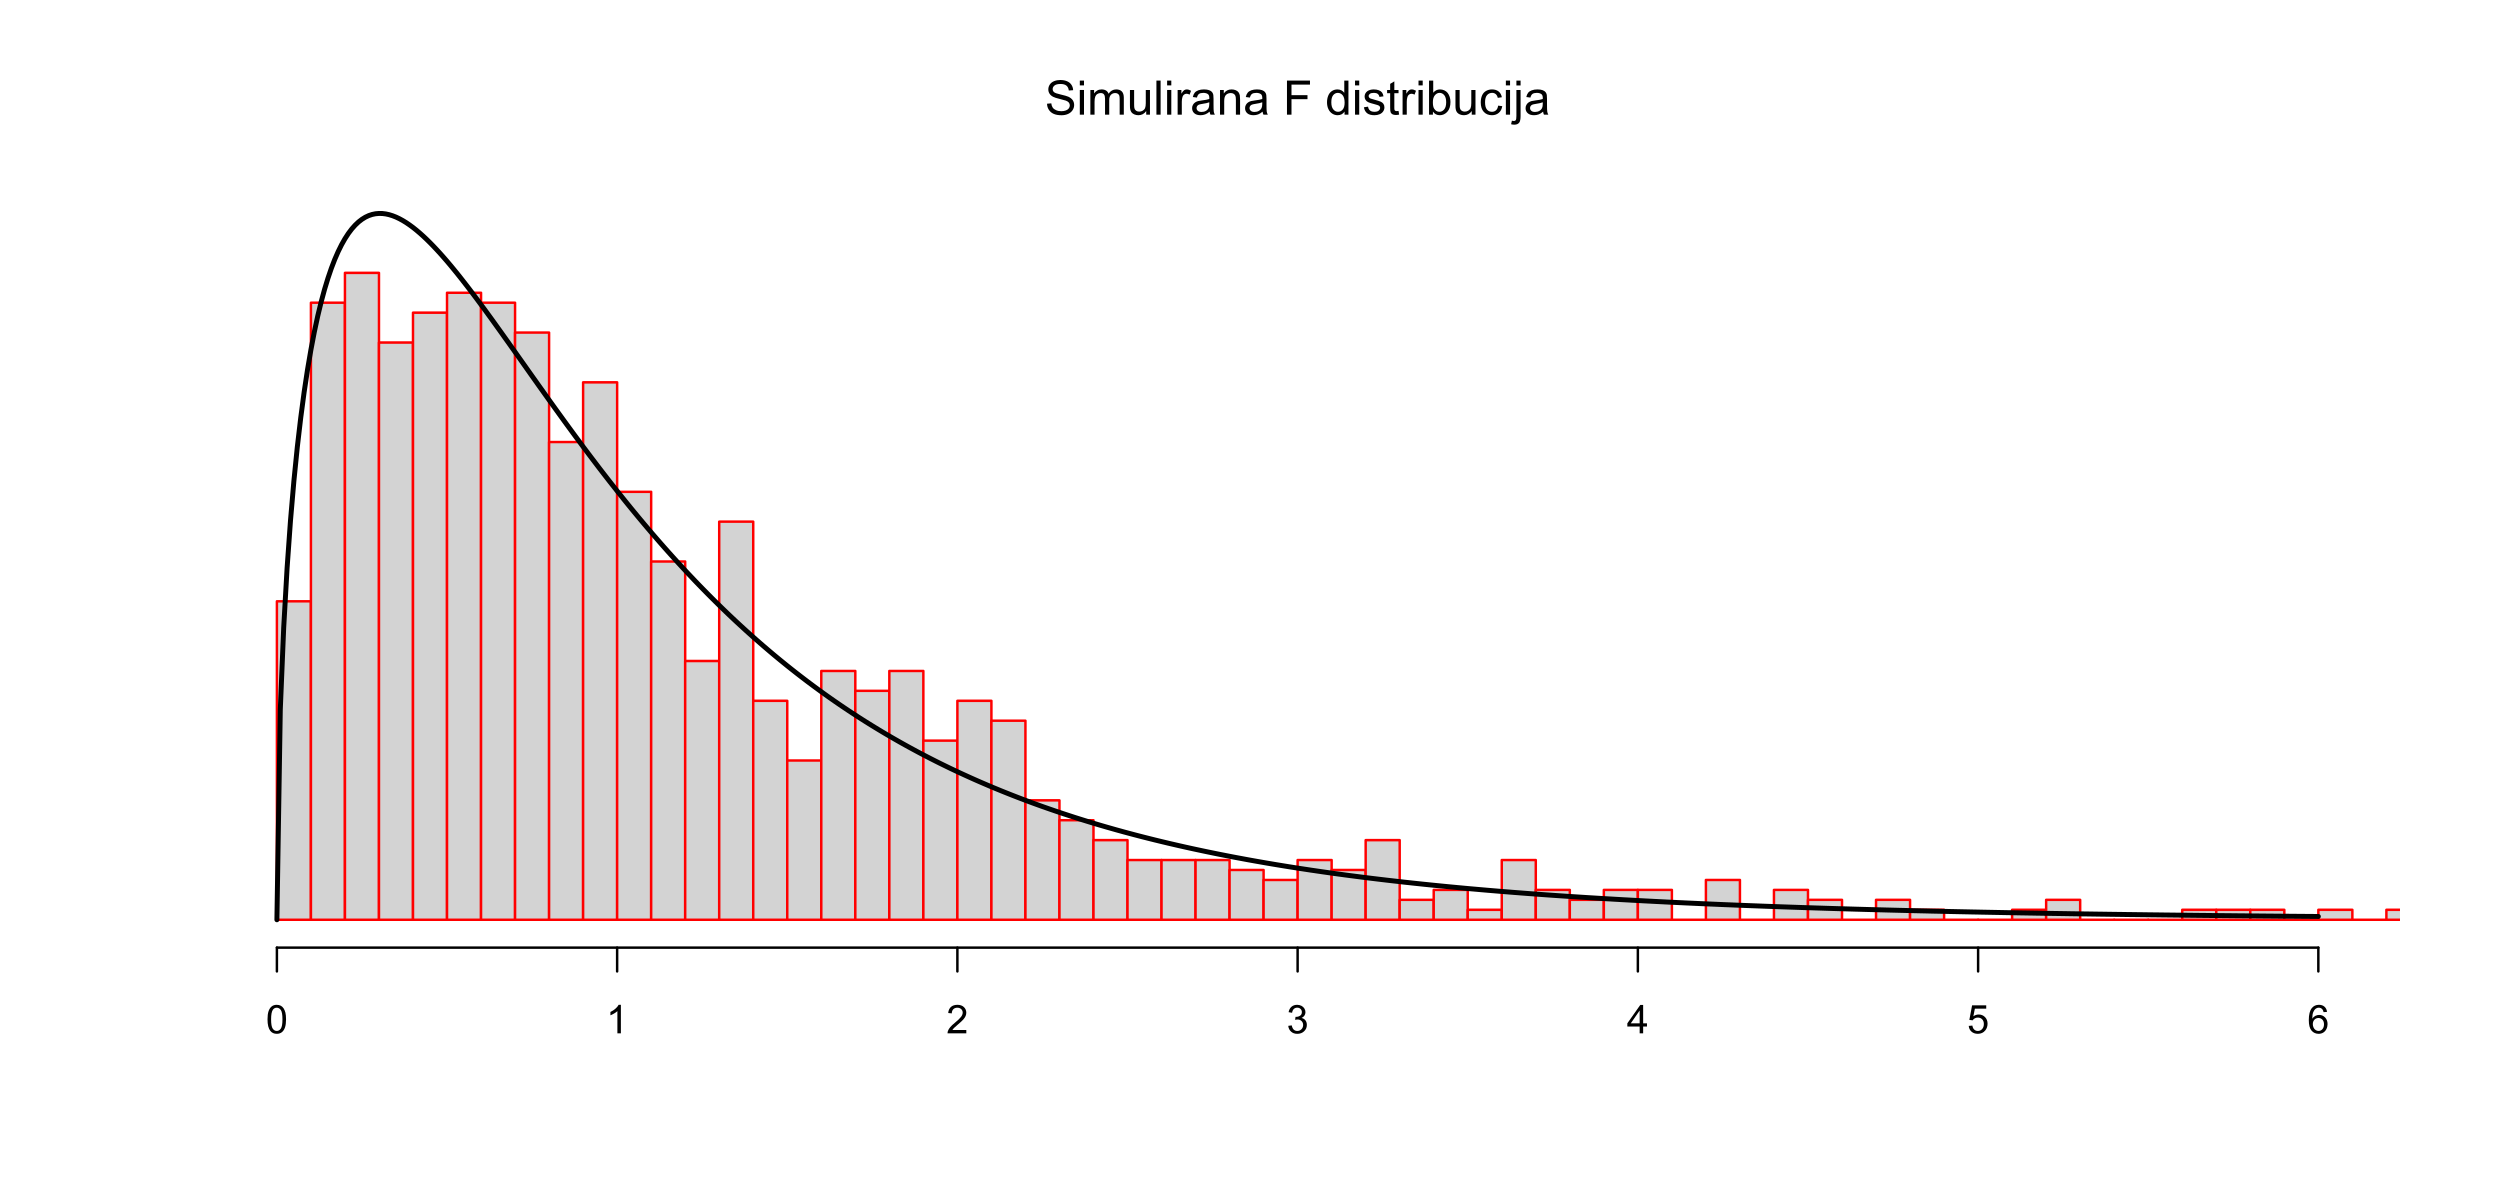 <?xml version="1.0" encoding="UTF-8"?>
<svg xmlns="http://www.w3.org/2000/svg" xmlns:xlink="http://www.w3.org/1999/xlink" width="756pt" height="360pt" viewBox="0 0 756 360" version="1.1">
<defs>
<g>
<symbol overflow="visible" id="glyph0-0">
<path style="stroke:none;" d="M 1.801 0 L 1.801 -9 L 9 -9 L 9 0 Z M 2.023 -0.227 L 8.773 -0.227 L 8.773 -8.773 L 2.023 -8.773 Z M 2.023 -0.227 "/>
</symbol>
<symbol overflow="visible" id="glyph0-1">
<path style="stroke:none;" d="M 0.648 -3.312 L 1.934 -3.426 C 1.992 -2.906 2.133 -2.484 2.355 -2.156 C 2.578 -1.824 2.922 -1.555 3.395 -1.352 C 3.859 -1.145 4.387 -1.043 4.977 -1.047 C 5.492 -1.043 5.953 -1.121 6.355 -1.277 C 6.75 -1.434 7.047 -1.645 7.246 -1.914 C 7.438 -2.184 7.535 -2.477 7.539 -2.797 C 7.535 -3.117 7.441 -3.402 7.258 -3.645 C 7.066 -3.887 6.758 -4.09 6.328 -4.254 C 6.051 -4.359 5.438 -4.523 4.492 -4.754 C 3.543 -4.98 2.879 -5.195 2.504 -5.398 C 2.008 -5.652 1.641 -5.973 1.402 -6.359 C 1.156 -6.738 1.035 -7.168 1.039 -7.645 C 1.035 -8.16 1.184 -8.645 1.48 -9.102 C 1.773 -9.551 2.207 -9.895 2.777 -10.133 C 3.344 -10.363 3.973 -10.48 4.668 -10.484 C 5.43 -10.48 6.105 -10.359 6.691 -10.113 C 7.273 -9.867 7.719 -9.504 8.035 -9.027 C 8.348 -8.547 8.52 -8.004 8.543 -7.402 L 7.234 -7.305 C 7.16 -7.953 6.922 -8.445 6.52 -8.781 C 6.113 -9.113 5.516 -9.281 4.727 -9.281 C 3.898 -9.281 3.297 -9.129 2.922 -8.828 C 2.543 -8.523 2.355 -8.16 2.355 -7.734 C 2.355 -7.363 2.488 -7.059 2.758 -6.82 C 3.016 -6.578 3.699 -6.332 4.812 -6.086 C 5.918 -5.832 6.68 -5.613 7.094 -5.43 C 7.691 -5.148 8.133 -4.797 8.422 -4.375 C 8.703 -3.949 8.848 -3.461 8.852 -2.91 C 8.848 -2.359 8.691 -1.844 8.379 -1.359 C 8.066 -0.875 7.613 -0.496 7.027 -0.227 C 6.434 0.043 5.773 0.176 5.043 0.176 C 4.105 0.176 3.324 0.043 2.695 -0.23 C 2.062 -0.5 1.566 -0.91 1.211 -1.457 C 0.852 -2 0.664 -2.617 0.648 -3.312 Z M 0.648 -3.312 "/>
</symbol>
<symbol overflow="visible" id="glyph0-2">
<path style="stroke:none;" d="M 0.957 -8.852 L 0.957 -10.309 L 2.223 -10.309 L 2.223 -8.852 Z M 0.957 0 L 0.957 -7.469 L 2.223 -7.469 L 2.223 0 Z M 0.957 0 "/>
</symbol>
<symbol overflow="visible" id="glyph0-3">
<path style="stroke:none;" d="M 0.949 0 L 0.949 -7.469 L 2.082 -7.469 L 2.082 -6.418 C 2.312 -6.781 2.625 -7.078 3.016 -7.301 C 3.402 -7.523 3.844 -7.633 4.344 -7.637 C 4.895 -7.633 5.352 -7.52 5.707 -7.289 C 6.059 -7.059 6.305 -6.738 6.453 -6.328 C 7.039 -7.199 7.809 -7.633 8.762 -7.637 C 9.496 -7.633 10.066 -7.43 10.469 -7.02 C 10.863 -6.609 11.062 -5.977 11.066 -5.125 L 11.066 0 L 9.809 0 L 9.809 -4.703 C 9.809 -5.207 9.766 -5.57 9.684 -5.797 C 9.602 -6.016 9.453 -6.195 9.238 -6.336 C 9.02 -6.469 8.766 -6.539 8.48 -6.539 C 7.949 -6.539 7.516 -6.363 7.172 -6.016 C 6.824 -5.664 6.648 -5.105 6.652 -4.34 L 6.652 0 L 5.387 0 L 5.387 -4.852 C 5.383 -5.414 5.281 -5.836 5.074 -6.117 C 4.867 -6.398 4.527 -6.539 4.062 -6.539 C 3.703 -6.539 3.375 -6.445 3.074 -6.258 C 2.77 -6.07 2.551 -5.793 2.418 -5.434 C 2.281 -5.07 2.215 -4.551 2.215 -3.875 L 2.215 0 Z M 0.949 0 "/>
</symbol>
<symbol overflow="visible" id="glyph0-4">
<path style="stroke:none;" d="M 5.844 0 L 5.844 -1.098 C 5.258 -0.254 4.469 0.164 3.473 0.168 C 3.031 0.164 2.621 0.082 2.238 -0.082 C 1.855 -0.25 1.57 -0.461 1.387 -0.719 C 1.199 -0.973 1.07 -1.285 1 -1.66 C 0.945 -1.902 0.918 -2.297 0.922 -2.84 L 0.922 -7.469 L 2.188 -7.469 L 2.188 -3.324 C 2.184 -2.66 2.211 -2.215 2.266 -1.988 C 2.34 -1.652 2.508 -1.395 2.77 -1.207 C 3.023 -1.016 3.344 -0.918 3.727 -0.922 C 4.105 -0.918 4.461 -1.016 4.793 -1.211 C 5.125 -1.402 5.359 -1.668 5.5 -2.008 C 5.637 -2.34 5.707 -2.824 5.711 -3.465 L 5.711 -7.469 L 6.977 -7.469 L 6.977 0 Z M 5.844 0 "/>
</symbol>
<symbol overflow="visible" id="glyph0-5">
<path style="stroke:none;" d="M 0.922 0 L 0.922 -10.309 L 2.188 -10.309 L 2.188 0 Z M 0.922 0 "/>
</symbol>
<symbol overflow="visible" id="glyph0-6">
<path style="stroke:none;" d="M 0.934 0 L 0.934 -7.469 L 2.074 -7.469 L 2.074 -6.336 C 2.363 -6.859 2.629 -7.211 2.879 -7.383 C 3.121 -7.551 3.395 -7.633 3.691 -7.637 C 4.117 -7.633 4.551 -7.496 4.992 -7.227 L 4.555 -6.055 C 4.242 -6.234 3.934 -6.328 3.629 -6.328 C 3.348 -6.328 3.102 -6.242 2.883 -6.078 C 2.66 -5.906 2.5 -5.676 2.41 -5.387 C 2.266 -4.934 2.195 -4.441 2.199 -3.91 L 2.199 0 Z M 0.934 0 "/>
</symbol>
<symbol overflow="visible" id="glyph0-7">
<path style="stroke:none;" d="M 5.82 -0.922 C 5.348 -0.52 4.898 -0.238 4.465 -0.078 C 4.031 0.086 3.566 0.164 3.074 0.168 C 2.25 0.164 1.617 -0.035 1.18 -0.434 C 0.734 -0.832 0.516 -1.344 0.52 -1.969 C 0.516 -2.332 0.598 -2.664 0.77 -2.969 C 0.934 -3.27 1.152 -3.512 1.422 -3.699 C 1.691 -3.879 1.996 -4.02 2.336 -4.113 C 2.582 -4.176 2.957 -4.238 3.461 -4.305 C 4.48 -4.422 5.23 -4.566 5.715 -4.738 C 5.715 -4.91 5.719 -5.02 5.723 -5.07 C 5.719 -5.582 5.598 -5.945 5.363 -6.16 C 5.035 -6.441 4.555 -6.586 3.922 -6.59 C 3.324 -6.586 2.887 -6.48 2.605 -6.273 C 2.32 -6.062 2.109 -5.695 1.977 -5.168 L 0.738 -5.336 C 0.848 -5.863 1.031 -6.293 1.293 -6.621 C 1.547 -6.945 1.918 -7.195 2.41 -7.371 C 2.895 -7.547 3.461 -7.633 4.105 -7.637 C 4.742 -7.633 5.262 -7.559 5.66 -7.41 C 6.059 -7.258 6.352 -7.07 6.539 -6.844 C 6.727 -6.617 6.855 -6.328 6.934 -5.984 C 6.973 -5.766 6.996 -5.379 6.996 -4.816 L 6.996 -3.129 C 6.996 -1.949 7.02 -1.203 7.074 -0.895 C 7.125 -0.582 7.234 -0.285 7.398 0 L 6.074 0 C 5.941 -0.262 5.855 -0.566 5.82 -0.922 Z M 5.715 -3.746 C 5.254 -3.555 4.566 -3.398 3.648 -3.27 C 3.125 -3.191 2.758 -3.105 2.543 -3.016 C 2.328 -2.918 2.16 -2.781 2.047 -2.605 C 1.926 -2.422 1.867 -2.223 1.871 -2.004 C 1.867 -1.664 1.996 -1.383 2.254 -1.16 C 2.508 -0.934 2.883 -0.82 3.375 -0.824 C 3.859 -0.82 4.293 -0.926 4.676 -1.141 C 5.055 -1.352 5.332 -1.645 5.512 -2.02 C 5.645 -2.301 5.711 -2.723 5.715 -3.285 Z M 5.715 -3.746 "/>
</symbol>
<symbol overflow="visible" id="glyph0-8">
<path style="stroke:none;" d="M 0.949 0 L 0.949 -7.469 L 2.09 -7.469 L 2.09 -6.406 C 2.633 -7.223 3.426 -7.633 4.465 -7.637 C 4.914 -7.633 5.328 -7.555 5.707 -7.395 C 6.082 -7.23 6.363 -7.016 6.555 -6.758 C 6.738 -6.492 6.867 -6.18 6.945 -5.82 C 6.988 -5.582 7.012 -5.172 7.016 -4.59 L 7.016 0 L 5.75 0 L 5.75 -4.543 C 5.746 -5.055 5.699 -5.441 5.602 -5.699 C 5.504 -5.953 5.328 -6.156 5.078 -6.309 C 4.824 -6.461 4.531 -6.539 4.199 -6.539 C 3.656 -6.539 3.191 -6.367 2.801 -6.023 C 2.41 -5.68 2.215 -5.031 2.215 -4.078 L 2.215 0 Z M 0.949 0 "/>
</symbol>
<symbol overflow="visible" id="glyph0-9">
<path style="stroke:none;" d=""/>
</symbol>
<symbol overflow="visible" id="glyph0-10">
<path style="stroke:none;" d="M 1.18 0 L 1.18 -10.309 L 8.137 -10.309 L 8.137 -9.09 L 2.547 -9.09 L 2.547 -5.898 L 7.383 -5.898 L 7.383 -4.684 L 2.547 -4.684 L 2.547 0 Z M 1.18 0 "/>
</symbol>
<symbol overflow="visible" id="glyph0-11">
<path style="stroke:none;" d="M 5.793 0 L 5.793 -0.941 C 5.316 -0.203 4.621 0.164 3.707 0.168 C 3.109 0.164 2.562 0.004 2.062 -0.324 C 1.562 -0.648 1.176 -1.109 0.902 -1.699 C 0.629 -2.285 0.492 -2.961 0.492 -3.727 C 0.492 -4.469 0.613 -5.145 0.863 -5.754 C 1.109 -6.359 1.484 -6.824 1.98 -7.148 C 2.477 -7.473 3.031 -7.633 3.648 -7.637 C 4.098 -7.633 4.5 -7.539 4.852 -7.352 C 5.203 -7.16 5.488 -6.914 5.711 -6.609 L 5.711 -10.309 L 6.969 -10.309 L 6.969 0 Z M 1.793 -3.727 C 1.793 -2.77 1.992 -2.055 2.398 -1.582 C 2.797 -1.105 3.273 -0.867 3.824 -0.871 C 4.375 -0.867 4.844 -1.094 5.234 -1.551 C 5.617 -2 5.812 -2.691 5.816 -3.621 C 5.812 -4.641 5.613 -5.391 5.223 -5.871 C 4.824 -6.348 4.34 -6.586 3.77 -6.59 C 3.203 -6.586 2.734 -6.355 2.359 -5.898 C 1.98 -5.438 1.793 -4.715 1.793 -3.727 Z M 1.793 -3.727 "/>
</symbol>
<symbol overflow="visible" id="glyph0-12">
<path style="stroke:none;" d="M 0.441 -2.23 L 1.695 -2.426 C 1.762 -1.922 1.957 -1.535 2.281 -1.27 C 2.598 -1 3.047 -0.867 3.629 -0.871 C 4.207 -0.867 4.641 -0.984 4.922 -1.227 C 5.203 -1.461 5.344 -1.738 5.344 -2.059 C 5.344 -2.34 5.219 -2.566 4.973 -2.734 C 4.797 -2.844 4.363 -2.988 3.676 -3.164 C 2.746 -3.398 2.105 -3.598 1.746 -3.77 C 1.387 -3.938 1.113 -4.176 0.93 -4.48 C 0.742 -4.781 0.648 -5.117 0.652 -5.484 C 0.648 -5.816 0.727 -6.125 0.879 -6.41 C 1.031 -6.691 1.238 -6.926 1.504 -7.117 C 1.699 -7.258 1.969 -7.379 2.309 -7.484 C 2.648 -7.582 3.012 -7.633 3.402 -7.637 C 3.984 -7.633 4.5 -7.551 4.945 -7.383 C 5.387 -7.211 5.711 -6.98 5.926 -6.695 C 6.133 -6.406 6.281 -6.02 6.363 -5.539 L 5.125 -5.371 C 5.066 -5.754 4.902 -6.055 4.637 -6.27 C 4.363 -6.484 3.984 -6.59 3.496 -6.594 C 2.91 -6.59 2.496 -6.496 2.25 -6.305 C 2 -6.113 1.875 -5.887 1.879 -5.633 C 1.875 -5.465 1.926 -5.316 2.031 -5.188 C 2.133 -5.047 2.293 -4.938 2.516 -4.852 C 2.641 -4.805 3.016 -4.695 3.637 -4.527 C 4.527 -4.285 5.152 -4.09 5.508 -3.938 C 5.859 -3.785 6.137 -3.562 6.34 -3.273 C 6.543 -2.98 6.645 -2.621 6.645 -2.195 C 6.645 -1.77 6.52 -1.371 6.273 -1 C 6.027 -0.625 5.672 -0.336 5.211 -0.137 C 4.742 0.066 4.219 0.164 3.637 0.168 C 2.664 0.164 1.922 -0.035 1.414 -0.434 C 0.902 -0.836 0.578 -1.434 0.441 -2.23 Z M 0.441 -2.23 "/>
</symbol>
<symbol overflow="visible" id="glyph0-13">
<path style="stroke:none;" d="M 3.711 -1.133 L 3.895 -0.016 C 3.535 0.059 3.215 0.094 2.938 0.098 C 2.477 0.094 2.121 0.023 1.871 -0.117 C 1.613 -0.262 1.438 -0.453 1.336 -0.691 C 1.23 -0.926 1.176 -1.422 1.18 -2.188 L 1.18 -6.484 L 0.254 -6.484 L 0.254 -7.469 L 1.18 -7.469 L 1.18 -9.316 L 2.441 -10.074 L 2.441 -7.469 L 3.711 -7.469 L 3.711 -6.484 L 2.441 -6.484 L 2.441 -2.117 C 2.438 -1.75 2.461 -1.52 2.508 -1.418 C 2.551 -1.316 2.621 -1.234 2.723 -1.172 C 2.82 -1.109 2.965 -1.078 3.156 -1.082 C 3.293 -1.078 3.477 -1.094 3.711 -1.133 Z M 3.711 -1.133 "/>
</symbol>
<symbol overflow="visible" id="glyph0-14">
<path style="stroke:none;" d="M 2.117 0 L 0.941 0 L 0.941 -10.309 L 2.207 -10.309 L 2.207 -6.629 C 2.738 -7.297 3.422 -7.633 4.254 -7.637 C 4.711 -7.633 5.145 -7.543 5.555 -7.359 C 5.965 -7.172 6.301 -6.91 6.57 -6.578 C 6.832 -6.238 7.039 -5.832 7.191 -5.363 C 7.34 -4.887 7.418 -4.383 7.418 -3.848 C 7.418 -2.562 7.102 -1.574 6.469 -0.879 C 5.836 -0.184 5.074 0.164 4.191 0.168 C 3.305 0.164 2.613 -0.199 2.117 -0.934 Z M 2.102 -3.789 C 2.098 -2.891 2.219 -2.242 2.469 -1.848 C 2.863 -1.191 3.402 -0.867 4.086 -0.871 C 4.633 -0.867 5.113 -1.105 5.52 -1.59 C 5.922 -2.066 6.121 -2.785 6.125 -3.742 C 6.121 -4.715 5.93 -5.434 5.543 -5.898 C 5.156 -6.359 4.688 -6.59 4.141 -6.594 C 3.586 -6.59 3.109 -6.352 2.707 -5.871 C 2.301 -5.391 2.098 -4.695 2.102 -3.789 Z M 2.102 -3.789 "/>
</symbol>
<symbol overflow="visible" id="glyph0-15">
<path style="stroke:none;" d="M 5.82 -2.734 L 7.066 -2.574 C 6.93 -1.711 6.582 -1.039 6.023 -0.559 C 5.461 -0.074 4.77 0.164 3.957 0.168 C 2.934 0.164 2.113 -0.168 1.492 -0.832 C 0.871 -1.5 0.562 -2.457 0.562 -3.707 C 0.562 -4.508 0.695 -5.211 0.961 -5.82 C 1.227 -6.422 1.633 -6.879 2.184 -7.184 C 2.727 -7.484 3.32 -7.633 3.965 -7.637 C 4.773 -7.633 5.438 -7.43 5.957 -7.02 C 6.469 -6.609 6.797 -6.027 6.945 -5.273 L 5.715 -5.082 C 5.594 -5.582 5.387 -5.961 5.094 -6.215 C 4.793 -6.465 4.434 -6.59 4.016 -6.594 C 3.375 -6.59 2.859 -6.363 2.461 -5.906 C 2.062 -5.449 1.863 -4.727 1.863 -3.742 C 1.863 -2.734 2.055 -2.004 2.438 -1.551 C 2.82 -1.094 3.32 -0.867 3.945 -0.871 C 4.438 -0.867 4.852 -1.02 5.188 -1.328 C 5.516 -1.629 5.727 -2.098 5.82 -2.734 Z M 5.82 -2.734 "/>
</symbol>
<symbol overflow="visible" id="glyph0-16">
<path style="stroke:none;" d="M 0.941 -8.84 L 0.941 -10.309 L 2.207 -10.309 L 2.207 -8.84 Z M -0.66 2.898 L -0.422 1.82 C -0.168 1.883 0.031 1.914 0.176 1.918 C 0.434 1.914 0.625 1.828 0.75 1.66 C 0.875 1.488 0.938 1.062 0.941 0.379 L 0.941 -7.469 L 2.207 -7.469 L 2.207 0.406 C 2.203 1.32 2.082 1.961 1.848 2.328 C 1.539 2.793 1.035 3.027 0.332 3.031 C -0.012 3.027 -0.34 2.984 -0.66 2.898 Z M -0.66 2.898 "/>
</symbol>
<symbol overflow="visible" id="glyph1-0">
<path style="stroke:none;" d="M 1.5 0 L 1.5 -7.5 L 7.5 -7.5 L 7.5 0 Z M 1.688 -0.188 L 7.312 -0.188 L 7.312 -7.312 L 1.688 -7.312 Z M 1.688 -0.188 "/>
</symbol>
<symbol overflow="visible" id="glyph1-1">
<path style="stroke:none;" d="M 0.5 -4.234 C 0.496 -5.246 0.602 -6.062 0.812 -6.688 C 1.02 -7.305 1.328 -7.785 1.742 -8.121 C 2.148 -8.457 2.668 -8.625 3.297 -8.625 C 3.758 -8.625 4.164 -8.531 4.512 -8.348 C 4.855 -8.16 5.141 -7.891 5.371 -7.543 C 5.594 -7.191 5.773 -6.766 5.906 -6.266 C 6.035 -5.762 6.098 -5.086 6.102 -4.234 C 6.098 -3.227 5.996 -2.414 5.789 -1.797 C 5.578 -1.176 5.266 -0.695 4.859 -0.359 C 4.445 -0.02 3.926 0.145 3.297 0.148 C 2.465 0.145 1.816 -0.148 1.348 -0.742 C 0.781 -1.457 0.496 -2.621 0.5 -4.234 Z M 1.582 -4.234 C 1.582 -2.824 1.746 -1.887 2.074 -1.418 C 2.402 -0.949 2.809 -0.715 3.297 -0.719 C 3.777 -0.715 4.184 -0.949 4.52 -1.422 C 4.848 -1.887 5.016 -2.824 5.016 -4.234 C 5.016 -5.648 4.848 -6.59 4.52 -7.055 C 4.184 -7.516 3.773 -7.746 3.289 -7.75 C 2.801 -7.746 2.414 -7.543 2.125 -7.137 C 1.762 -6.613 1.582 -5.645 1.582 -4.234 Z M 1.582 -4.234 "/>
</symbol>
<symbol overflow="visible" id="glyph1-2">
<path style="stroke:none;" d="M 4.469 0 L 3.414 0 L 3.414 -6.719 C 3.16 -6.477 2.828 -6.234 2.414 -5.996 C 2 -5.75 1.629 -5.57 1.305 -5.449 L 1.305 -6.469 C 1.895 -6.742 2.41 -7.078 2.852 -7.477 C 3.293 -7.871 3.605 -8.254 3.789 -8.625 L 4.469 -8.625 Z M 4.469 0 "/>
</symbol>
<symbol overflow="visible" id="glyph1-3">
<path style="stroke:none;" d="M 6.039 -1.016 L 6.039 0 L 0.363 0 C 0.355 -0.254 0.395 -0.496 0.484 -0.734 C 0.629 -1.117 0.859 -1.5 1.18 -1.875 C 1.492 -2.25 1.953 -2.684 2.562 -3.176 C 3.492 -3.941 4.125 -4.547 4.453 -4.992 C 4.781 -5.438 4.945 -5.859 4.945 -6.266 C 4.945 -6.68 4.793 -7.031 4.496 -7.32 C 4.191 -7.602 3.805 -7.746 3.328 -7.75 C 2.82 -7.746 2.414 -7.594 2.109 -7.293 C 1.805 -6.984 1.648 -6.562 1.648 -6.031 L 0.562 -6.141 C 0.633 -6.945 0.91 -7.559 1.398 -7.988 C 1.879 -8.41 2.531 -8.625 3.352 -8.625 C 4.172 -8.625 4.824 -8.395 5.309 -7.938 C 5.789 -7.48 6.027 -6.914 6.031 -6.242 C 6.027 -5.895 5.957 -5.559 5.82 -5.227 C 5.676 -4.891 5.441 -4.539 5.117 -4.176 C 4.789 -3.805 4.25 -3.301 3.492 -2.664 C 2.859 -2.129 2.453 -1.77 2.273 -1.582 C 2.094 -1.395 1.945 -1.203 1.828 -1.016 Z M 6.039 -1.016 "/>
</symbol>
<symbol overflow="visible" id="glyph1-4">
<path style="stroke:none;" d="M 0.504 -2.266 L 1.559 -2.406 C 1.68 -1.809 1.883 -1.379 2.176 -1.113 C 2.465 -0.848 2.82 -0.715 3.242 -0.719 C 3.734 -0.715 4.152 -0.887 4.496 -1.234 C 4.832 -1.574 5.004 -2 5.008 -2.516 C 5.004 -2.996 4.848 -3.395 4.535 -3.711 C 4.219 -4.023 3.816 -4.184 3.328 -4.184 C 3.129 -4.184 2.879 -4.145 2.586 -4.066 L 2.703 -4.992 C 2.766 -4.984 2.824 -4.98 2.871 -4.98 C 3.32 -4.98 3.723 -5.098 4.086 -5.332 C 4.441 -5.566 4.621 -5.926 4.625 -6.414 C 4.621 -6.801 4.492 -7.121 4.23 -7.375 C 3.965 -7.629 3.625 -7.758 3.219 -7.758 C 2.805 -7.758 2.465 -7.629 2.191 -7.371 C 1.918 -7.113 1.742 -6.727 1.664 -6.211 L 0.609 -6.398 C 0.738 -7.105 1.031 -7.652 1.488 -8.043 C 1.941 -8.43 2.508 -8.625 3.195 -8.625 C 3.66 -8.625 4.094 -8.523 4.488 -8.324 C 4.879 -8.121 5.18 -7.848 5.391 -7.5 C 5.602 -7.148 5.707 -6.777 5.707 -6.391 C 5.707 -6.02 5.605 -5.684 5.406 -5.379 C 5.207 -5.074 4.914 -4.832 4.523 -4.652 C 5.031 -4.535 5.426 -4.289 5.707 -3.922 C 5.988 -3.547 6.129 -3.086 6.129 -2.539 C 6.129 -1.785 5.855 -1.148 5.309 -0.629 C 4.762 -0.105 4.07 0.152 3.234 0.152 C 2.477 0.152 1.848 -0.07 1.355 -0.52 C 0.855 -0.969 0.574 -1.551 0.504 -2.266 Z M 0.504 -2.266 "/>
</symbol>
<symbol overflow="visible" id="glyph1-5">
<path style="stroke:none;" d="M 3.879 0 L 3.879 -2.055 L 0.152 -2.055 L 0.152 -3.023 L 4.07 -8.59 L 4.934 -8.59 L 4.934 -3.023 L 6.094 -3.023 L 6.094 -2.055 L 4.934 -2.055 L 4.934 0 Z M 3.879 -3.023 L 3.879 -6.898 L 1.188 -3.023 Z M 3.879 -3.023 "/>
</symbol>
<symbol overflow="visible" id="glyph1-6">
<path style="stroke:none;" d="M 0.5 -2.25 L 1.605 -2.344 C 1.684 -1.805 1.871 -1.398 2.176 -1.125 C 2.473 -0.852 2.836 -0.715 3.258 -0.719 C 3.766 -0.715 4.195 -0.906 4.547 -1.293 C 4.898 -1.672 5.074 -2.18 5.074 -2.82 C 5.074 -3.414 4.902 -3.891 4.566 -4.242 C 4.227 -4.59 3.785 -4.762 3.242 -4.766 C 2.898 -4.762 2.594 -4.684 2.32 -4.531 C 2.047 -4.375 1.832 -4.176 1.676 -3.93 L 0.688 -4.062 L 1.516 -8.473 L 5.789 -8.473 L 5.789 -7.465 L 2.359 -7.465 L 1.898 -5.156 C 2.414 -5.516 2.953 -5.695 3.523 -5.695 C 4.27 -5.695 4.902 -5.434 5.422 -4.914 C 5.934 -4.395 6.191 -3.727 6.195 -2.914 C 6.191 -2.133 5.965 -1.461 5.516 -0.898 C 4.961 -0.199 4.211 0.145 3.258 0.148 C 2.477 0.145 1.836 -0.07 1.344 -0.508 C 0.844 -0.941 0.562 -1.523 0.5 -2.25 Z M 0.5 -2.25 "/>
</symbol>
<symbol overflow="visible" id="glyph1-7">
<path style="stroke:none;" d="M 5.969 -6.484 L 4.922 -6.406 C 4.828 -6.812 4.695 -7.113 4.523 -7.305 C 4.234 -7.605 3.883 -7.758 3.469 -7.758 C 3.133 -7.758 2.836 -7.664 2.586 -7.477 C 2.25 -7.234 1.988 -6.879 1.797 -6.414 C 1.605 -5.949 1.508 -5.289 1.5 -4.43 C 1.754 -4.812 2.062 -5.098 2.434 -5.289 C 2.797 -5.473 3.184 -5.566 3.586 -5.57 C 4.289 -5.566 4.887 -5.309 5.383 -4.793 C 5.875 -4.277 6.121 -3.609 6.125 -2.789 C 6.121 -2.25 6.004 -1.746 5.773 -1.285 C 5.539 -0.82 5.223 -0.469 4.816 -0.223 C 4.41 0.023 3.949 0.145 3.434 0.148 C 2.555 0.145 1.836 -0.176 1.285 -0.82 C 0.727 -1.469 0.449 -2.535 0.453 -4.02 C 0.449 -5.676 0.758 -6.883 1.371 -7.641 C 1.902 -8.297 2.621 -8.625 3.531 -8.625 C 4.207 -8.625 4.762 -8.434 5.195 -8.055 C 5.625 -7.676 5.883 -7.152 5.969 -6.484 Z M 1.664 -2.781 C 1.664 -2.418 1.738 -2.07 1.895 -1.738 C 2.043 -1.406 2.262 -1.152 2.543 -0.98 C 2.82 -0.801 3.109 -0.715 3.414 -0.719 C 3.859 -0.715 4.242 -0.895 4.566 -1.258 C 4.883 -1.613 5.043 -2.102 5.047 -2.727 C 5.043 -3.316 4.887 -3.785 4.57 -4.129 C 4.25 -4.469 3.852 -4.641 3.375 -4.641 C 2.898 -4.641 2.492 -4.469 2.16 -4.129 C 1.828 -3.785 1.664 -3.336 1.664 -2.781 Z M 1.664 -2.781 "/>
</symbol>
</g>
<clipPath id="clip1">
  <path d="M 721 275 L 725.758 275 L 725.758 279 L 721 279 Z M 721 275 "/>
</clipPath>
<clipPath id="clip2">
  <path d="M 721 274 L 725.758 274 L 725.758 279 L 721 279 Z M 721 274 "/>
</clipPath>
</defs>
<g id="surface244">
<rect x="0" y="0" width="756" height="360" style="fill:rgb(100%,100%,100%);fill-opacity:1;stroke:none;"/>
<g style="fill:rgb(0%,0%,0%);fill-opacity:1;">
  <use xlink:href="#glyph0-1" x="315.973" y="34.676"/>
  <use xlink:href="#glyph0-2" x="325.577" y="34.676"/>
  <use xlink:href="#glyph0-3" x="328.777" y="34.676"/>
  <use xlink:href="#glyph0-4" x="340.772" y="34.676"/>
  <use xlink:href="#glyph0-5" x="348.78" y="34.676"/>
  <use xlink:href="#glyph0-2" x="351.98" y="34.676"/>
  <use xlink:href="#glyph0-6" x="355.179" y="34.676"/>
  <use xlink:href="#glyph0-7" x="359.974" y="34.676"/>
  <use xlink:href="#glyph0-8" x="367.983" y="34.676"/>
  <use xlink:href="#glyph0-7" x="375.991" y="34.676"/>
  <use xlink:href="#glyph0-9" x="384" y="34.676"/>
  <use xlink:href="#glyph0-10" x="388.001" y="34.676"/>
  <use xlink:href="#glyph0-9" x="396.797" y="34.676"/>
  <use xlink:href="#glyph0-11" x="400.798" y="34.676"/>
  <use xlink:href="#glyph0-2" x="408.806" y="34.676"/>
  <use xlink:href="#glyph0-12" x="412.005" y="34.676"/>
  <use xlink:href="#glyph0-13" x="419.205" y="34.676"/>
  <use xlink:href="#glyph0-6" x="423.206" y="34.676"/>
  <use xlink:href="#glyph0-2" x="428.002" y="34.676"/>
  <use xlink:href="#glyph0-14" x="431.201" y="34.676"/>
  <use xlink:href="#glyph0-4" x="439.209" y="34.676"/>
  <use xlink:href="#glyph0-15" x="447.218" y="34.676"/>
  <use xlink:href="#glyph0-2" x="454.418" y="34.676"/>
  <use xlink:href="#glyph0-16" x="457.617" y="34.676"/>
  <use xlink:href="#glyph0-7" x="460.816" y="34.676"/>
</g>
<path style="fill-rule:nonzero;fill:rgb(82.745%,82.745%,82.745%);fill-opacity:1;stroke-width:0.75;stroke-linecap:round;stroke-linejoin:round;stroke:rgb(100%,0%,0%);stroke-opacity:1;stroke-miterlimit:10;" d="M 83.734 278.133 L 94.023 278.133 L 94.023 181.828 L 83.734 181.828 Z M 83.734 278.133 "/>
<path style="fill-rule:nonzero;fill:rgb(82.745%,82.745%,82.745%);fill-opacity:1;stroke-width:0.75;stroke-linecap:round;stroke-linejoin:round;stroke:rgb(100%,0%,0%);stroke-opacity:1;stroke-miterlimit:10;" d="M 94.023 278.133 L 104.312 278.133 L 104.312 91.543 L 94.023 91.543 Z M 94.023 278.133 "/>
<path style="fill-rule:nonzero;fill:rgb(82.745%,82.745%,82.745%);fill-opacity:1;stroke-width:0.75;stroke-linecap:round;stroke-linejoin:round;stroke:rgb(100%,0%,0%);stroke-opacity:1;stroke-miterlimit:10;" d="M 104.312 278.133 L 114.602 278.133 L 114.602 82.516 L 104.312 82.516 Z M 104.312 278.133 "/>
<path style="fill-rule:nonzero;fill:rgb(82.745%,82.745%,82.745%);fill-opacity:1;stroke-width:0.75;stroke-linecap:round;stroke-linejoin:round;stroke:rgb(100%,0%,0%);stroke-opacity:1;stroke-miterlimit:10;" d="M 114.602 278.133 L 124.891 278.133 L 124.891 103.582 L 114.602 103.582 Z M 114.602 278.133 "/>
<path style="fill-rule:nonzero;fill:rgb(82.745%,82.745%,82.745%);fill-opacity:1;stroke-width:0.75;stroke-linecap:round;stroke-linejoin:round;stroke:rgb(100%,0%,0%);stroke-opacity:1;stroke-miterlimit:10;" d="M 124.891 278.133 L 135.18 278.133 L 135.18 94.551 L 124.891 94.551 Z M 124.891 278.133 "/>
<path style="fill-rule:nonzero;fill:rgb(82.745%,82.745%,82.745%);fill-opacity:1;stroke-width:0.75;stroke-linecap:round;stroke-linejoin:round;stroke:rgb(100%,0%,0%);stroke-opacity:1;stroke-miterlimit:10;" d="M 135.18 278.133 L 145.469 278.133 L 145.469 88.531 L 135.18 88.531 Z M 135.18 278.133 "/>
<path style="fill-rule:nonzero;fill:rgb(82.745%,82.745%,82.745%);fill-opacity:1;stroke-width:0.75;stroke-linecap:round;stroke-linejoin:round;stroke:rgb(100%,0%,0%);stroke-opacity:1;stroke-miterlimit:10;" d="M 145.465 278.133 L 155.754 278.133 L 155.754 91.543 L 145.465 91.543 Z M 145.465 278.133 "/>
<path style="fill-rule:nonzero;fill:rgb(82.745%,82.745%,82.745%);fill-opacity:1;stroke-width:0.75;stroke-linecap:round;stroke-linejoin:round;stroke:rgb(100%,0%,0%);stroke-opacity:1;stroke-miterlimit:10;" d="M 155.754 278.133 L 166.043 278.133 L 166.043 100.57 L 155.754 100.57 Z M 155.754 278.133 "/>
<path style="fill-rule:nonzero;fill:rgb(82.745%,82.745%,82.745%);fill-opacity:1;stroke-width:0.75;stroke-linecap:round;stroke-linejoin:round;stroke:rgb(100%,0%,0%);stroke-opacity:1;stroke-miterlimit:10;" d="M 166.043 278.133 L 176.332 278.133 L 176.332 133.676 L 166.043 133.676 Z M 166.043 278.133 "/>
<path style="fill-rule:nonzero;fill:rgb(82.745%,82.745%,82.745%);fill-opacity:1;stroke-width:0.75;stroke-linecap:round;stroke-linejoin:round;stroke:rgb(100%,0%,0%);stroke-opacity:1;stroke-miterlimit:10;" d="M 176.332 278.133 L 186.621 278.133 L 186.621 115.617 L 176.332 115.617 Z M 176.332 278.133 "/>
<path style="fill-rule:nonzero;fill:rgb(82.745%,82.745%,82.745%);fill-opacity:1;stroke-width:0.75;stroke-linecap:round;stroke-linejoin:round;stroke:rgb(100%,0%,0%);stroke-opacity:1;stroke-miterlimit:10;" d="M 186.621 278.133 L 196.91 278.133 L 196.91 148.723 L 186.621 148.723 Z M 186.621 278.133 "/>
<path style="fill-rule:nonzero;fill:rgb(82.745%,82.745%,82.745%);fill-opacity:1;stroke-width:0.75;stroke-linecap:round;stroke-linejoin:round;stroke:rgb(100%,0%,0%);stroke-opacity:1;stroke-miterlimit:10;" d="M 196.91 278.133 L 207.199 278.133 L 207.199 169.789 L 196.91 169.789 Z M 196.91 278.133 "/>
<path style="fill-rule:nonzero;fill:rgb(82.745%,82.745%,82.745%);fill-opacity:1;stroke-width:0.75;stroke-linecap:round;stroke-linejoin:round;stroke:rgb(100%,0%,0%);stroke-opacity:1;stroke-miterlimit:10;" d="M 207.199 278.133 L 217.488 278.133 L 217.488 199.887 L 207.199 199.887 Z M 207.199 278.133 "/>
<path style="fill-rule:nonzero;fill:rgb(82.745%,82.745%,82.745%);fill-opacity:1;stroke-width:0.75;stroke-linecap:round;stroke-linejoin:round;stroke:rgb(100%,0%,0%);stroke-opacity:1;stroke-miterlimit:10;" d="M 217.488 278.133 L 227.777 278.133 L 227.777 157.75 L 217.488 157.75 Z M 217.488 278.133 "/>
<path style="fill-rule:nonzero;fill:rgb(82.745%,82.745%,82.745%);fill-opacity:1;stroke-width:0.75;stroke-linecap:round;stroke-linejoin:round;stroke:rgb(100%,0%,0%);stroke-opacity:1;stroke-miterlimit:10;" d="M 227.777 278.133 L 238.066 278.133 L 238.066 211.922 L 227.777 211.922 Z M 227.777 278.133 "/>
<path style="fill-rule:nonzero;fill:rgb(82.745%,82.745%,82.745%);fill-opacity:1;stroke-width:0.75;stroke-linecap:round;stroke-linejoin:round;stroke:rgb(100%,0%,0%);stroke-opacity:1;stroke-miterlimit:10;" d="M 238.066 278.133 L 248.355 278.133 L 248.355 229.98 L 238.066 229.98 Z M 238.066 278.133 "/>
<path style="fill-rule:nonzero;fill:rgb(82.745%,82.745%,82.745%);fill-opacity:1;stroke-width:0.75;stroke-linecap:round;stroke-linejoin:round;stroke:rgb(100%,0%,0%);stroke-opacity:1;stroke-miterlimit:10;" d="M 248.355 278.133 L 258.645 278.133 L 258.645 202.895 L 248.355 202.895 Z M 248.355 278.133 "/>
<path style="fill-rule:nonzero;fill:rgb(82.745%,82.745%,82.745%);fill-opacity:1;stroke-width:0.75;stroke-linecap:round;stroke-linejoin:round;stroke:rgb(100%,0%,0%);stroke-opacity:1;stroke-miterlimit:10;" d="M 258.645 278.133 L 268.934 278.133 L 268.934 208.914 L 258.645 208.914 Z M 258.645 278.133 "/>
<path style="fill-rule:nonzero;fill:rgb(82.745%,82.745%,82.745%);fill-opacity:1;stroke-width:0.75;stroke-linecap:round;stroke-linejoin:round;stroke:rgb(100%,0%,0%);stroke-opacity:1;stroke-miterlimit:10;" d="M 268.934 278.133 L 279.223 278.133 L 279.223 202.895 L 268.934 202.895 Z M 268.934 278.133 "/>
<path style="fill-rule:nonzero;fill:rgb(82.745%,82.745%,82.745%);fill-opacity:1;stroke-width:0.75;stroke-linecap:round;stroke-linejoin:round;stroke:rgb(100%,0%,0%);stroke-opacity:1;stroke-miterlimit:10;" d="M 279.223 278.133 L 289.512 278.133 L 289.512 223.961 L 279.223 223.961 Z M 279.223 278.133 "/>
<path style="fill-rule:nonzero;fill:rgb(82.745%,82.745%,82.745%);fill-opacity:1;stroke-width:0.75;stroke-linecap:round;stroke-linejoin:round;stroke:rgb(100%,0%,0%);stroke-opacity:1;stroke-miterlimit:10;" d="M 289.512 278.133 L 299.801 278.133 L 299.801 211.922 L 289.512 211.922 Z M 289.512 278.133 "/>
<path style="fill-rule:nonzero;fill:rgb(82.745%,82.745%,82.745%);fill-opacity:1;stroke-width:0.75;stroke-linecap:round;stroke-linejoin:round;stroke:rgb(100%,0%,0%);stroke-opacity:1;stroke-miterlimit:10;" d="M 299.801 278.133 L 310.09 278.133 L 310.09 217.941 L 299.801 217.941 Z M 299.801 278.133 "/>
<path style="fill-rule:nonzero;fill:rgb(82.745%,82.745%,82.745%);fill-opacity:1;stroke-width:0.75;stroke-linecap:round;stroke-linejoin:round;stroke:rgb(100%,0%,0%);stroke-opacity:1;stroke-miterlimit:10;" d="M 310.09 278.133 L 320.379 278.133 L 320.379 242.02 L 310.09 242.02 Z M 310.09 278.133 "/>
<path style="fill-rule:nonzero;fill:rgb(82.745%,82.745%,82.745%);fill-opacity:1;stroke-width:0.75;stroke-linecap:round;stroke-linejoin:round;stroke:rgb(100%,0%,0%);stroke-opacity:1;stroke-miterlimit:10;" d="M 320.379 278.133 L 330.668 278.133 L 330.668 248.039 L 320.379 248.039 Z M 320.379 278.133 "/>
<path style="fill-rule:nonzero;fill:rgb(82.745%,82.745%,82.745%);fill-opacity:1;stroke-width:0.75;stroke-linecap:round;stroke-linejoin:round;stroke:rgb(100%,0%,0%);stroke-opacity:1;stroke-miterlimit:10;" d="M 330.668 278.133 L 340.957 278.133 L 340.957 254.055 L 330.668 254.055 Z M 330.668 278.133 "/>
<path style="fill-rule:nonzero;fill:rgb(82.745%,82.745%,82.745%);fill-opacity:1;stroke-width:0.75;stroke-linecap:round;stroke-linejoin:round;stroke:rgb(100%,0%,0%);stroke-opacity:1;stroke-miterlimit:10;" d="M 340.957 278.133 L 351.246 278.133 L 351.246 260.074 L 340.957 260.074 Z M 340.957 278.133 "/>
<path style="fill-rule:nonzero;fill:rgb(82.745%,82.745%,82.745%);fill-opacity:1;stroke-width:0.75;stroke-linecap:round;stroke-linejoin:round;stroke:rgb(100%,0%,0%);stroke-opacity:1;stroke-miterlimit:10;" d="M 351.246 278.133 L 361.535 278.133 L 361.535 260.074 L 351.246 260.074 Z M 351.246 278.133 "/>
<path style="fill-rule:nonzero;fill:rgb(82.745%,82.745%,82.745%);fill-opacity:1;stroke-width:0.75;stroke-linecap:round;stroke-linejoin:round;stroke:rgb(100%,0%,0%);stroke-opacity:1;stroke-miterlimit:10;" d="M 361.535 278.133 L 371.824 278.133 L 371.824 260.074 L 361.535 260.074 Z M 361.535 278.133 "/>
<path style="fill-rule:nonzero;fill:rgb(82.745%,82.745%,82.745%);fill-opacity:1;stroke-width:0.75;stroke-linecap:round;stroke-linejoin:round;stroke:rgb(100%,0%,0%);stroke-opacity:1;stroke-miterlimit:10;" d="M 371.82 278.133 L 382.109 278.133 L 382.109 263.086 L 371.82 263.086 Z M 371.82 278.133 "/>
<path style="fill-rule:nonzero;fill:rgb(82.745%,82.745%,82.745%);fill-opacity:1;stroke-width:0.75;stroke-linecap:round;stroke-linejoin:round;stroke:rgb(100%,0%,0%);stroke-opacity:1;stroke-miterlimit:10;" d="M 382.109 278.133 L 392.398 278.133 L 392.398 266.094 L 382.109 266.094 Z M 382.109 278.133 "/>
<path style="fill-rule:nonzero;fill:rgb(82.745%,82.745%,82.745%);fill-opacity:1;stroke-width:0.75;stroke-linecap:round;stroke-linejoin:round;stroke:rgb(100%,0%,0%);stroke-opacity:1;stroke-miterlimit:10;" d="M 392.398 278.133 L 402.688 278.133 L 402.688 260.074 L 392.398 260.074 Z M 392.398 278.133 "/>
<path style="fill-rule:nonzero;fill:rgb(82.745%,82.745%,82.745%);fill-opacity:1;stroke-width:0.75;stroke-linecap:round;stroke-linejoin:round;stroke:rgb(100%,0%,0%);stroke-opacity:1;stroke-miterlimit:10;" d="M 402.688 278.133 L 412.977 278.133 L 412.977 263.086 L 402.688 263.086 Z M 402.688 278.133 "/>
<path style="fill-rule:nonzero;fill:rgb(82.745%,82.745%,82.745%);fill-opacity:1;stroke-width:0.75;stroke-linecap:round;stroke-linejoin:round;stroke:rgb(100%,0%,0%);stroke-opacity:1;stroke-miterlimit:10;" d="M 412.977 278.133 L 423.266 278.133 L 423.266 254.055 L 412.977 254.055 Z M 412.977 278.133 "/>
<path style="fill-rule:nonzero;fill:rgb(82.745%,82.745%,82.745%);fill-opacity:1;stroke-width:0.75;stroke-linecap:round;stroke-linejoin:round;stroke:rgb(100%,0%,0%);stroke-opacity:1;stroke-miterlimit:10;" d="M 423.266 278.133 L 433.555 278.133 L 433.555 272.113 L 423.266 272.113 Z M 423.266 278.133 "/>
<path style="fill-rule:nonzero;fill:rgb(82.745%,82.745%,82.745%);fill-opacity:1;stroke-width:0.75;stroke-linecap:round;stroke-linejoin:round;stroke:rgb(100%,0%,0%);stroke-opacity:1;stroke-miterlimit:10;" d="M 433.555 278.133 L 443.844 278.133 L 443.844 269.105 L 433.555 269.105 Z M 433.555 278.133 "/>
<path style="fill-rule:nonzero;fill:rgb(82.745%,82.745%,82.745%);fill-opacity:1;stroke-width:0.75;stroke-linecap:round;stroke-linejoin:round;stroke:rgb(100%,0%,0%);stroke-opacity:1;stroke-miterlimit:10;" d="M 443.844 278.133 L 454.133 278.133 L 454.133 275.125 L 443.844 275.125 Z M 443.844 278.133 "/>
<path style="fill-rule:nonzero;fill:rgb(82.745%,82.745%,82.745%);fill-opacity:1;stroke-width:0.75;stroke-linecap:round;stroke-linejoin:round;stroke:rgb(100%,0%,0%);stroke-opacity:1;stroke-miterlimit:10;" d="M 454.133 278.133 L 464.422 278.133 L 464.422 260.074 L 454.133 260.074 Z M 454.133 278.133 "/>
<path style="fill-rule:nonzero;fill:rgb(82.745%,82.745%,82.745%);fill-opacity:1;stroke-width:0.75;stroke-linecap:round;stroke-linejoin:round;stroke:rgb(100%,0%,0%);stroke-opacity:1;stroke-miterlimit:10;" d="M 464.422 278.133 L 474.711 278.133 L 474.711 269.105 L 464.422 269.105 Z M 464.422 278.133 "/>
<path style="fill-rule:nonzero;fill:rgb(82.745%,82.745%,82.745%);fill-opacity:1;stroke-width:0.75;stroke-linecap:round;stroke-linejoin:round;stroke:rgb(100%,0%,0%);stroke-opacity:1;stroke-miterlimit:10;" d="M 474.711 278.133 L 485 278.133 L 485 272.113 L 474.711 272.113 Z M 474.711 278.133 "/>
<path style="fill-rule:nonzero;fill:rgb(82.745%,82.745%,82.745%);fill-opacity:1;stroke-width:0.75;stroke-linecap:round;stroke-linejoin:round;stroke:rgb(100%,0%,0%);stroke-opacity:1;stroke-miterlimit:10;" d="M 485 278.133 L 495.289 278.133 L 495.289 269.105 L 485 269.105 Z M 485 278.133 "/>
<path style="fill-rule:nonzero;fill:rgb(82.745%,82.745%,82.745%);fill-opacity:1;stroke-width:0.75;stroke-linecap:round;stroke-linejoin:round;stroke:rgb(100%,0%,0%);stroke-opacity:1;stroke-miterlimit:10;" d="M 495.289 278.133 L 505.578 278.133 L 505.578 269.105 L 495.289 269.105 Z M 495.289 278.133 "/>
<path style="fill:none;stroke-width:0.75;stroke-linecap:round;stroke-linejoin:round;stroke:rgb(100%,0%,0%);stroke-opacity:1;stroke-miterlimit:10;" d="M 505.578 278.133 L 515.867 278.133 Z M 505.578 278.133 "/>
<path style="fill-rule:nonzero;fill:rgb(82.745%,82.745%,82.745%);fill-opacity:1;stroke-width:0.75;stroke-linecap:round;stroke-linejoin:round;stroke:rgb(100%,0%,0%);stroke-opacity:1;stroke-miterlimit:10;" d="M 515.867 278.133 L 526.156 278.133 L 526.156 266.094 L 515.867 266.094 Z M 515.867 278.133 "/>
<path style="fill:none;stroke-width:0.75;stroke-linecap:round;stroke-linejoin:round;stroke:rgb(100%,0%,0%);stroke-opacity:1;stroke-miterlimit:10;" d="M 526.156 278.133 L 536.445 278.133 Z M 526.156 278.133 "/>
<path style="fill-rule:nonzero;fill:rgb(82.745%,82.745%,82.745%);fill-opacity:1;stroke-width:0.75;stroke-linecap:round;stroke-linejoin:round;stroke:rgb(100%,0%,0%);stroke-opacity:1;stroke-miterlimit:10;" d="M 536.445 278.133 L 546.734 278.133 L 546.734 269.105 L 536.445 269.105 Z M 536.445 278.133 "/>
<path style="fill-rule:nonzero;fill:rgb(82.745%,82.745%,82.745%);fill-opacity:1;stroke-width:0.75;stroke-linecap:round;stroke-linejoin:round;stroke:rgb(100%,0%,0%);stroke-opacity:1;stroke-miterlimit:10;" d="M 546.734 278.133 L 557.023 278.133 L 557.023 272.113 L 546.734 272.113 Z M 546.734 278.133 "/>
<path style="fill:none;stroke-width:0.75;stroke-linecap:round;stroke-linejoin:round;stroke:rgb(100%,0%,0%);stroke-opacity:1;stroke-miterlimit:10;" d="M 557.023 278.133 L 567.312 278.133 Z M 557.023 278.133 "/>
<path style="fill-rule:nonzero;fill:rgb(82.745%,82.745%,82.745%);fill-opacity:1;stroke-width:0.75;stroke-linecap:round;stroke-linejoin:round;stroke:rgb(100%,0%,0%);stroke-opacity:1;stroke-miterlimit:10;" d="M 567.312 278.133 L 577.602 278.133 L 577.602 272.113 L 567.312 272.113 Z M 567.312 278.133 "/>
<path style="fill-rule:nonzero;fill:rgb(82.745%,82.745%,82.745%);fill-opacity:1;stroke-width:0.75;stroke-linecap:round;stroke-linejoin:round;stroke:rgb(100%,0%,0%);stroke-opacity:1;stroke-miterlimit:10;" d="M 577.602 278.133 L 587.891 278.133 L 587.891 275.125 L 577.602 275.125 Z M 577.602 278.133 "/>
<path style="fill:none;stroke-width:0.75;stroke-linecap:round;stroke-linejoin:round;stroke:rgb(100%,0%,0%);stroke-opacity:1;stroke-miterlimit:10;" d="M 587.891 278.133 L 598.18 278.133 Z M 587.891 278.133 "/>
<path style="fill:none;stroke-width:0.75;stroke-linecap:round;stroke-linejoin:round;stroke:rgb(100%,0%,0%);stroke-opacity:1;stroke-miterlimit:10;" d="M 598.18 278.133 L 608.469 278.133 Z M 598.18 278.133 "/>
<path style="fill-rule:nonzero;fill:rgb(82.745%,82.745%,82.745%);fill-opacity:1;stroke-width:0.75;stroke-linecap:round;stroke-linejoin:round;stroke:rgb(100%,0%,0%);stroke-opacity:1;stroke-miterlimit:10;" d="M 608.465 278.133 L 618.754 278.133 L 618.754 275.125 L 608.465 275.125 Z M 608.465 278.133 "/>
<path style="fill-rule:nonzero;fill:rgb(82.745%,82.745%,82.745%);fill-opacity:1;stroke-width:0.75;stroke-linecap:round;stroke-linejoin:round;stroke:rgb(100%,0%,0%);stroke-opacity:1;stroke-miterlimit:10;" d="M 618.754 278.133 L 629.043 278.133 L 629.043 272.113 L 618.754 272.113 Z M 618.754 278.133 "/>
<path style="fill:none;stroke-width:0.75;stroke-linecap:round;stroke-linejoin:round;stroke:rgb(100%,0%,0%);stroke-opacity:1;stroke-miterlimit:10;" d="M 629.043 278.133 L 639.332 278.133 Z M 629.043 278.133 "/>
<path style="fill:none;stroke-width:0.75;stroke-linecap:round;stroke-linejoin:round;stroke:rgb(100%,0%,0%);stroke-opacity:1;stroke-miterlimit:10;" d="M 639.332 278.133 L 649.621 278.133 Z M 639.332 278.133 "/>
<path style="fill:none;stroke-width:0.75;stroke-linecap:round;stroke-linejoin:round;stroke:rgb(100%,0%,0%);stroke-opacity:1;stroke-miterlimit:10;" d="M 649.621 278.133 L 659.91 278.133 Z M 649.621 278.133 "/>
<path style="fill-rule:nonzero;fill:rgb(82.745%,82.745%,82.745%);fill-opacity:1;stroke-width:0.75;stroke-linecap:round;stroke-linejoin:round;stroke:rgb(100%,0%,0%);stroke-opacity:1;stroke-miterlimit:10;" d="M 659.91 278.133 L 670.199 278.133 L 670.199 275.125 L 659.91 275.125 Z M 659.91 278.133 "/>
<path style="fill-rule:nonzero;fill:rgb(82.745%,82.745%,82.745%);fill-opacity:1;stroke-width:0.75;stroke-linecap:round;stroke-linejoin:round;stroke:rgb(100%,0%,0%);stroke-opacity:1;stroke-miterlimit:10;" d="M 670.199 278.133 L 680.488 278.133 L 680.488 275.125 L 670.199 275.125 Z M 670.199 278.133 "/>
<path style="fill-rule:nonzero;fill:rgb(82.745%,82.745%,82.745%);fill-opacity:1;stroke-width:0.75;stroke-linecap:round;stroke-linejoin:round;stroke:rgb(100%,0%,0%);stroke-opacity:1;stroke-miterlimit:10;" d="M 680.488 278.133 L 690.777 278.133 L 690.777 275.125 L 680.488 275.125 Z M 680.488 278.133 "/>
<path style="fill:none;stroke-width:0.75;stroke-linecap:round;stroke-linejoin:round;stroke:rgb(100%,0%,0%);stroke-opacity:1;stroke-miterlimit:10;" d="M 690.777 278.133 L 701.066 278.133 Z M 690.777 278.133 "/>
<path style="fill-rule:nonzero;fill:rgb(82.745%,82.745%,82.745%);fill-opacity:1;stroke-width:0.75;stroke-linecap:round;stroke-linejoin:round;stroke:rgb(100%,0%,0%);stroke-opacity:1;stroke-miterlimit:10;" d="M 701.066 278.133 L 711.355 278.133 L 711.355 275.125 L 701.066 275.125 Z M 701.066 278.133 "/>
<path style="fill:none;stroke-width:0.75;stroke-linecap:round;stroke-linejoin:round;stroke:rgb(100%,0%,0%);stroke-opacity:1;stroke-miterlimit:10;" d="M 711.355 278.133 L 721.645 278.133 Z M 711.355 278.133 "/>
<g clip-path="url(#clip1)" clip-rule="nonzero">
<path style=" stroke:none;fill-rule:nonzero;fill:rgb(82.745%,82.745%,82.745%);fill-opacity:1;" d="M 721.645 278.133 L 731.934 278.133 L 731.934 275.125 L 721.645 275.125 Z M 721.645 278.133 "/>
</g>
<g clip-path="url(#clip2)" clip-rule="nonzero">
<path style="fill:none;stroke-width:0.75;stroke-linecap:round;stroke-linejoin:round;stroke:rgb(100%,0%,0%);stroke-opacity:1;stroke-miterlimit:10;" d="M 721.645 278.133 L 731.934 278.133 L 731.934 275.125 L 721.645 275.125 Z M 721.645 278.133 "/>
</g>
<path style="fill:none;stroke-width:1.5;stroke-linecap:round;stroke-linejoin:round;stroke:rgb(0%,0%,0%);stroke-opacity:1;stroke-miterlimit:10;" d="M 83.734 278.133 L 84.762 214.547 L 85.793 189.742 L 86.82 171.723 L 87.848 157.352 L 88.879 145.387 L 89.906 135.184 L 90.938 126.348 L 91.965 118.609 L 92.992 111.793 L 94.023 105.75 L 95.051 100.383 L 96.078 95.598 L 97.109 91.336 L 98.137 87.535 L 99.168 84.148 L 100.195 81.133 L 101.223 78.461 L 102.254 76.098 L 103.281 74.016 L 104.312 72.195 L 105.34 70.609 L 106.367 69.246 L 107.398 68.086 L 108.426 67.113 L 109.457 66.316 L 110.484 65.68 L 111.512 65.195 L 112.543 64.852 L 113.57 64.637 L 114.602 64.547 L 115.629 64.566 L 116.656 64.695 L 117.688 64.922 L 118.715 65.242 L 119.746 65.645 L 120.773 66.133 L 121.801 66.695 L 122.832 67.328 L 123.859 68.027 L 124.891 68.785 L 125.918 69.605 L 126.945 70.477 L 127.977 71.398 L 129.004 72.367 L 130.035 73.383 L 131.062 74.434 L 132.09 75.527 L 133.121 76.652 L 134.148 77.812 L 135.18 79 L 136.207 80.219 L 137.234 81.465 L 138.266 82.73 L 139.293 84.02 L 140.32 85.332 L 141.352 86.66 L 142.379 88.004 L 143.41 89.367 L 144.438 90.742 L 145.465 92.129 L 146.496 93.527 L 147.523 94.938 L 148.555 96.355 L 149.582 97.781 L 150.609 99.215 L 151.641 100.652 L 152.668 102.098 L 153.699 103.543 L 154.727 104.996 L 155.754 106.445 L 156.785 107.902 L 157.812 109.355 L 158.844 110.812 L 159.871 112.266 L 160.898 113.723 L 161.93 115.172 L 162.957 116.625 L 163.988 118.07 L 165.016 119.516 L 166.043 120.957 L 167.074 122.391 L 168.102 123.824 L 169.133 125.25 L 170.16 126.672 L 171.188 128.09 L 172.219 129.5 L 173.246 130.902 L 174.277 132.301 L 176.332 135.074 L 177.363 136.449 L 178.391 137.816 L 179.422 139.176 L 180.449 140.527 L 181.477 141.875 L 182.508 143.211 L 183.535 144.535 L 184.562 145.855 L 185.594 147.164 L 186.621 148.469 L 187.652 149.758 L 188.68 151.043 L 189.707 152.316 L 190.738 153.582 L 191.766 154.836 L 192.797 156.082 L 193.824 157.316 L 194.852 158.543 L 195.883 159.762 L 196.91 160.969 L 197.941 162.164 L 198.969 163.352 L 199.996 164.531 L 201.027 165.699 L 202.055 166.855 L 203.086 168.004 L 204.113 169.145 L 205.141 170.273 L 206.172 171.391 L 207.199 172.5 L 208.23 173.598 L 209.258 174.688 L 210.285 175.77 L 211.316 176.84 L 212.344 177.898 L 213.375 178.949 L 214.402 179.988 L 215.43 181.02 L 216.461 182.039 L 217.488 183.051 L 218.52 184.055 L 219.547 185.047 L 220.574 186.031 L 221.605 187.004 L 222.633 187.969 L 223.664 188.922 L 224.691 189.867 L 225.719 190.805 L 226.75 191.73 L 227.777 192.648 L 228.809 193.559 L 229.836 194.457 L 230.863 195.348 L 231.895 196.23 L 232.922 197.105 L 233.949 197.969 L 234.98 198.824 L 236.008 199.672 L 237.039 200.508 L 238.066 201.34 L 239.094 202.16 L 240.125 202.973 L 241.152 203.777 L 242.184 204.574 L 243.211 205.359 L 244.238 206.141 L 245.27 206.91 L 246.297 207.676 L 247.328 208.43 L 248.355 209.18 L 249.383 209.918 L 250.414 210.652 L 251.441 211.375 L 252.473 212.094 L 253.5 212.801 L 254.527 213.504 L 255.559 214.195 L 256.586 214.883 L 257.617 215.562 L 258.645 216.234 L 259.672 216.902 L 260.703 217.559 L 261.73 218.211 L 262.762 218.855 L 263.789 219.492 L 264.816 220.121 L 265.848 220.746 L 266.875 221.363 L 267.906 221.973 L 268.934 222.574 L 269.961 223.172 L 270.992 223.762 L 272.02 224.348 L 273.051 224.926 L 274.078 225.496 L 275.105 226.062 L 276.137 226.621 L 277.164 227.176 L 278.191 227.723 L 279.223 228.262 L 280.25 228.797 L 281.281 229.328 L 282.309 229.852 L 283.336 230.371 L 284.367 230.883 L 285.395 231.387 L 286.426 231.891 L 287.453 232.387 L 288.48 232.875 L 289.512 233.359 L 290.539 233.84 L 291.57 234.312 L 292.598 234.781 L 293.625 235.246 L 294.656 235.707 L 295.684 236.16 L 296.715 236.609 L 298.77 237.492 L 299.801 237.926 L 300.828 238.355 L 301.859 238.777 L 302.887 239.199 L 303.914 239.613 L 304.945 240.023 L 305.973 240.43 L 307.004 240.832 L 308.031 241.23 L 309.059 241.621 L 310.09 242.012 L 311.117 242.395 L 312.148 242.777 L 313.176 243.152 L 314.203 243.523 L 315.234 243.891 L 316.262 244.254 L 317.293 244.613 L 318.32 244.969 L 319.348 245.32 L 320.379 245.668 L 321.406 246.012 L 322.438 246.352 L 324.492 247.023 L 325.523 247.352 L 326.551 247.676 L 327.578 247.996 L 328.609 248.316 L 329.637 248.629 L 330.668 248.941 L 331.695 249.25 L 332.723 249.555 L 333.754 249.855 L 334.781 250.152 L 335.812 250.445 L 336.84 250.738 L 337.867 251.027 L 338.898 251.309 L 339.926 251.594 L 340.957 251.871 L 343.012 252.418 L 344.043 252.688 L 345.07 252.953 L 346.102 253.219 L 348.156 253.734 L 349.188 253.992 L 350.215 254.242 L 351.246 254.492 L 353.301 254.984 L 354.332 255.223 L 355.359 255.461 L 356.391 255.699 L 357.418 255.93 L 358.445 256.164 L 359.477 256.391 L 360.504 256.617 L 361.535 256.84 L 363.59 257.277 L 364.621 257.496 L 365.648 257.707 L 366.68 257.918 L 367.707 258.129 L 368.734 258.336 L 369.766 258.539 L 370.793 258.742 L 371.82 258.941 L 372.852 259.141 L 373.879 259.336 L 374.91 259.527 L 376.965 259.91 L 377.996 260.098 L 379.023 260.281 L 380.055 260.465 L 382.109 260.824 L 383.141 261.004 L 384.168 261.176 L 385.199 261.352 L 386.227 261.523 L 387.254 261.691 L 388.285 261.859 L 389.312 262.027 L 390.344 262.191 L 392.398 262.512 L 393.43 262.672 L 394.457 262.828 L 395.488 262.984 L 396.516 263.141 L 397.543 263.289 L 398.574 263.441 L 399.602 263.59 L 400.633 263.738 L 402.688 264.027 L 403.719 264.172 L 404.746 264.312 L 405.777 264.449 L 406.805 264.59 L 407.832 264.727 L 408.863 264.859 L 409.891 264.992 L 410.922 265.125 L 411.949 265.258 L 412.977 265.387 L 414.008 265.516 L 416.062 265.766 L 417.094 265.891 L 418.121 266.012 L 419.152 266.133 L 420.18 266.254 L 421.207 266.371 L 422.238 266.488 L 423.266 266.605 L 424.297 266.723 L 425.324 266.836 L 426.352 266.945 L 427.383 267.059 L 428.41 267.168 L 429.441 267.277 L 430.469 267.387 L 431.496 267.492 L 432.527 267.598 L 433.555 267.703 L 434.586 267.805 L 436.641 268.008 L 437.672 268.109 L 438.699 268.207 L 439.73 268.305 L 440.758 268.402 L 441.785 268.496 L 442.816 268.594 L 443.844 268.688 L 444.875 268.781 L 446.93 268.961 L 447.961 269.051 L 448.988 269.141 L 450.02 269.23 L 452.074 269.402 L 453.105 269.488 L 454.133 269.574 L 455.164 269.656 L 457.219 269.82 L 458.25 269.902 L 459.277 269.98 L 460.309 270.062 L 462.363 270.219 L 463.395 270.293 L 464.422 270.371 L 465.449 270.445 L 466.48 270.52 L 467.508 270.594 L 468.539 270.668 L 470.594 270.809 L 471.625 270.879 L 472.652 270.949 L 473.684 271.02 L 474.711 271.09 L 475.738 271.156 L 476.77 271.223 L 477.797 271.289 L 478.828 271.355 L 479.855 271.422 L 480.883 271.484 L 481.914 271.547 L 482.941 271.609 L 483.973 271.672 L 486.027 271.797 L 487.059 271.855 L 488.086 271.918 L 489.117 271.977 L 491.172 272.094 L 492.203 272.148 L 493.23 272.207 L 494.262 272.262 L 495.289 272.32 L 496.316 272.375 L 497.348 272.43 L 498.375 272.484 L 499.406 272.535 L 500.434 272.59 L 501.461 272.641 L 502.492 272.691 L 503.52 272.746 L 504.551 272.797 L 505.578 272.848 L 506.605 272.895 L 507.637 272.945 L 508.664 272.992 L 509.691 273.043 L 510.723 273.09 L 511.75 273.137 L 512.781 273.184 L 514.836 273.277 L 515.867 273.32 L 516.895 273.367 L 517.926 273.41 L 518.953 273.453 L 519.98 273.5 L 521.012 273.543 L 522.039 273.586 L 523.07 273.625 L 525.125 273.711 L 526.156 273.75 L 527.184 273.793 L 528.215 273.832 L 530.27 273.91 L 531.301 273.949 L 532.328 273.988 L 533.359 274.027 L 534.387 274.066 L 535.414 274.102 L 536.445 274.141 L 537.473 274.176 L 538.504 274.215 L 540.559 274.285 L 541.59 274.32 L 542.617 274.355 L 543.648 274.391 L 544.676 274.426 L 545.703 274.457 L 546.734 274.492 L 547.762 274.523 L 548.793 274.559 L 550.848 274.621 L 551.879 274.656 L 552.906 274.688 L 553.938 274.719 L 555.992 274.781 L 557.023 274.809 L 559.078 274.871 L 560.109 274.898 L 561.137 274.93 L 562.168 274.957 L 563.195 274.988 L 564.223 275.016 L 565.254 275.043 L 566.281 275.07 L 567.312 275.098 L 569.367 275.152 L 570.398 275.18 L 571.426 275.207 L 572.457 275.234 L 573.484 275.258 L 574.512 275.285 L 575.543 275.309 L 576.57 275.336 L 577.602 275.359 L 578.629 275.387 L 579.656 275.41 L 580.688 275.434 L 581.715 275.457 L 582.746 275.48 L 583.773 275.508 L 584.801 275.531 L 585.832 275.551 L 586.859 275.574 L 587.891 275.598 L 589.945 275.645 L 590.977 275.664 L 592.004 275.688 L 593.035 275.707 L 594.062 275.73 L 595.09 275.75 L 596.121 275.773 L 597.148 275.793 L 598.18 275.812 L 599.207 275.836 L 600.234 275.855 L 601.266 275.875 L 603.32 275.914 L 604.352 275.934 L 605.379 275.953 L 606.41 275.973 L 607.438 275.992 L 608.465 276.008 L 609.496 276.027 L 610.523 276.047 L 611.555 276.066 L 612.582 276.082 L 613.609 276.102 L 614.641 276.117 L 615.668 276.137 L 616.699 276.152 L 617.727 276.172 L 618.754 276.188 L 619.785 276.203 L 620.812 276.223 L 621.844 276.238 L 623.898 276.27 L 624.93 276.285 L 625.957 276.305 L 626.988 276.32 L 629.043 276.352 L 630.074 276.367 L 631.102 276.379 L 632.133 276.395 L 634.188 276.426 L 635.219 276.441 L 636.246 276.453 L 637.277 276.469 L 638.305 276.484 L 639.332 276.496 L 640.363 276.512 L 641.391 276.523 L 642.422 276.539 L 643.449 276.555 L 644.477 276.566 L 645.508 276.578 L 646.535 276.594 L 647.562 276.605 L 648.594 276.617 L 649.621 276.633 L 650.652 276.645 L 652.707 276.668 L 653.738 276.684 L 654.766 276.695 L 655.797 276.707 L 657.852 276.73 L 658.883 276.742 L 659.91 276.754 L 660.941 276.766 L 662.996 276.789 L 664.027 276.801 L 665.055 276.812 L 666.086 276.824 L 667.113 276.832 L 668.141 276.844 L 669.172 276.855 L 670.199 276.867 L 671.23 276.875 L 673.285 276.898 L 674.316 276.906 L 675.344 276.918 L 676.375 276.93 L 677.402 276.938 L 678.43 276.949 L 679.461 276.957 L 680.488 276.969 L 681.52 276.977 L 682.547 276.988 L 683.574 276.996 L 684.605 277.008 L 685.633 277.016 L 686.664 277.023 L 687.691 277.035 L 688.719 277.043 L 689.75 277.051 L 690.777 277.062 L 691.809 277.07 L 693.863 277.086 L 694.895 277.098 L 696.949 277.113 L 697.98 277.121 L 699.008 277.129 L 700.039 277.137 L 701.066 277.145 "/>
<path style="fill:none;stroke-width:0.75;stroke-linecap:round;stroke-linejoin:round;stroke:rgb(0%,0%,0%);stroke-opacity:1;stroke-miterlimit:10;" d="M 83.734 286.559 L 701.066 286.559 "/>
<path style="fill:none;stroke-width:0.75;stroke-linecap:round;stroke-linejoin:round;stroke:rgb(0%,0%,0%);stroke-opacity:1;stroke-miterlimit:10;" d="M 83.734 286.559 L 83.734 293.762 "/>
<path style="fill:none;stroke-width:0.75;stroke-linecap:round;stroke-linejoin:round;stroke:rgb(0%,0%,0%);stroke-opacity:1;stroke-miterlimit:10;" d="M 186.621 286.559 L 186.621 293.762 "/>
<path style="fill:none;stroke-width:0.75;stroke-linecap:round;stroke-linejoin:round;stroke:rgb(0%,0%,0%);stroke-opacity:1;stroke-miterlimit:10;" d="M 289.512 286.559 L 289.512 293.762 "/>
<path style="fill:none;stroke-width:0.75;stroke-linecap:round;stroke-linejoin:round;stroke:rgb(0%,0%,0%);stroke-opacity:1;stroke-miterlimit:10;" d="M 392.398 286.559 L 392.398 293.762 "/>
<path style="fill:none;stroke-width:0.75;stroke-linecap:round;stroke-linejoin:round;stroke:rgb(0%,0%,0%);stroke-opacity:1;stroke-miterlimit:10;" d="M 495.289 286.559 L 495.289 293.762 "/>
<path style="fill:none;stroke-width:0.75;stroke-linecap:round;stroke-linejoin:round;stroke:rgb(0%,0%,0%);stroke-opacity:1;stroke-miterlimit:10;" d="M 598.18 286.559 L 598.18 293.762 "/>
<path style="fill:none;stroke-width:0.75;stroke-linecap:round;stroke-linejoin:round;stroke:rgb(0%,0%,0%);stroke-opacity:1;stroke-miterlimit:10;" d="M 701.066 286.559 L 701.066 293.762 "/>
<g style="fill:rgb(0%,0%,0%);fill-opacity:1;">
  <use xlink:href="#glyph1-1" x="80.398" y="312.48"/>
</g>
<g style="fill:rgb(0%,0%,0%);fill-opacity:1;">
  <use xlink:href="#glyph1-2" x="183.285" y="312.48"/>
</g>
<g style="fill:rgb(0%,0%,0%);fill-opacity:1;">
  <use xlink:href="#glyph1-3" x="286.176" y="312.48"/>
</g>
<g style="fill:rgb(0%,0%,0%);fill-opacity:1;">
  <use xlink:href="#glyph1-4" x="389.062" y="312.48"/>
</g>
<g style="fill:rgb(0%,0%,0%);fill-opacity:1;">
  <use xlink:href="#glyph1-5" x="491.953" y="312.48"/>
</g>
<g style="fill:rgb(0%,0%,0%);fill-opacity:1;">
  <use xlink:href="#glyph1-6" x="594.844" y="312.48"/>
</g>
<g style="fill:rgb(0%,0%,0%);fill-opacity:1;">
  <use xlink:href="#glyph1-7" x="697.73" y="312.48"/>
</g>
</g>
</svg>
